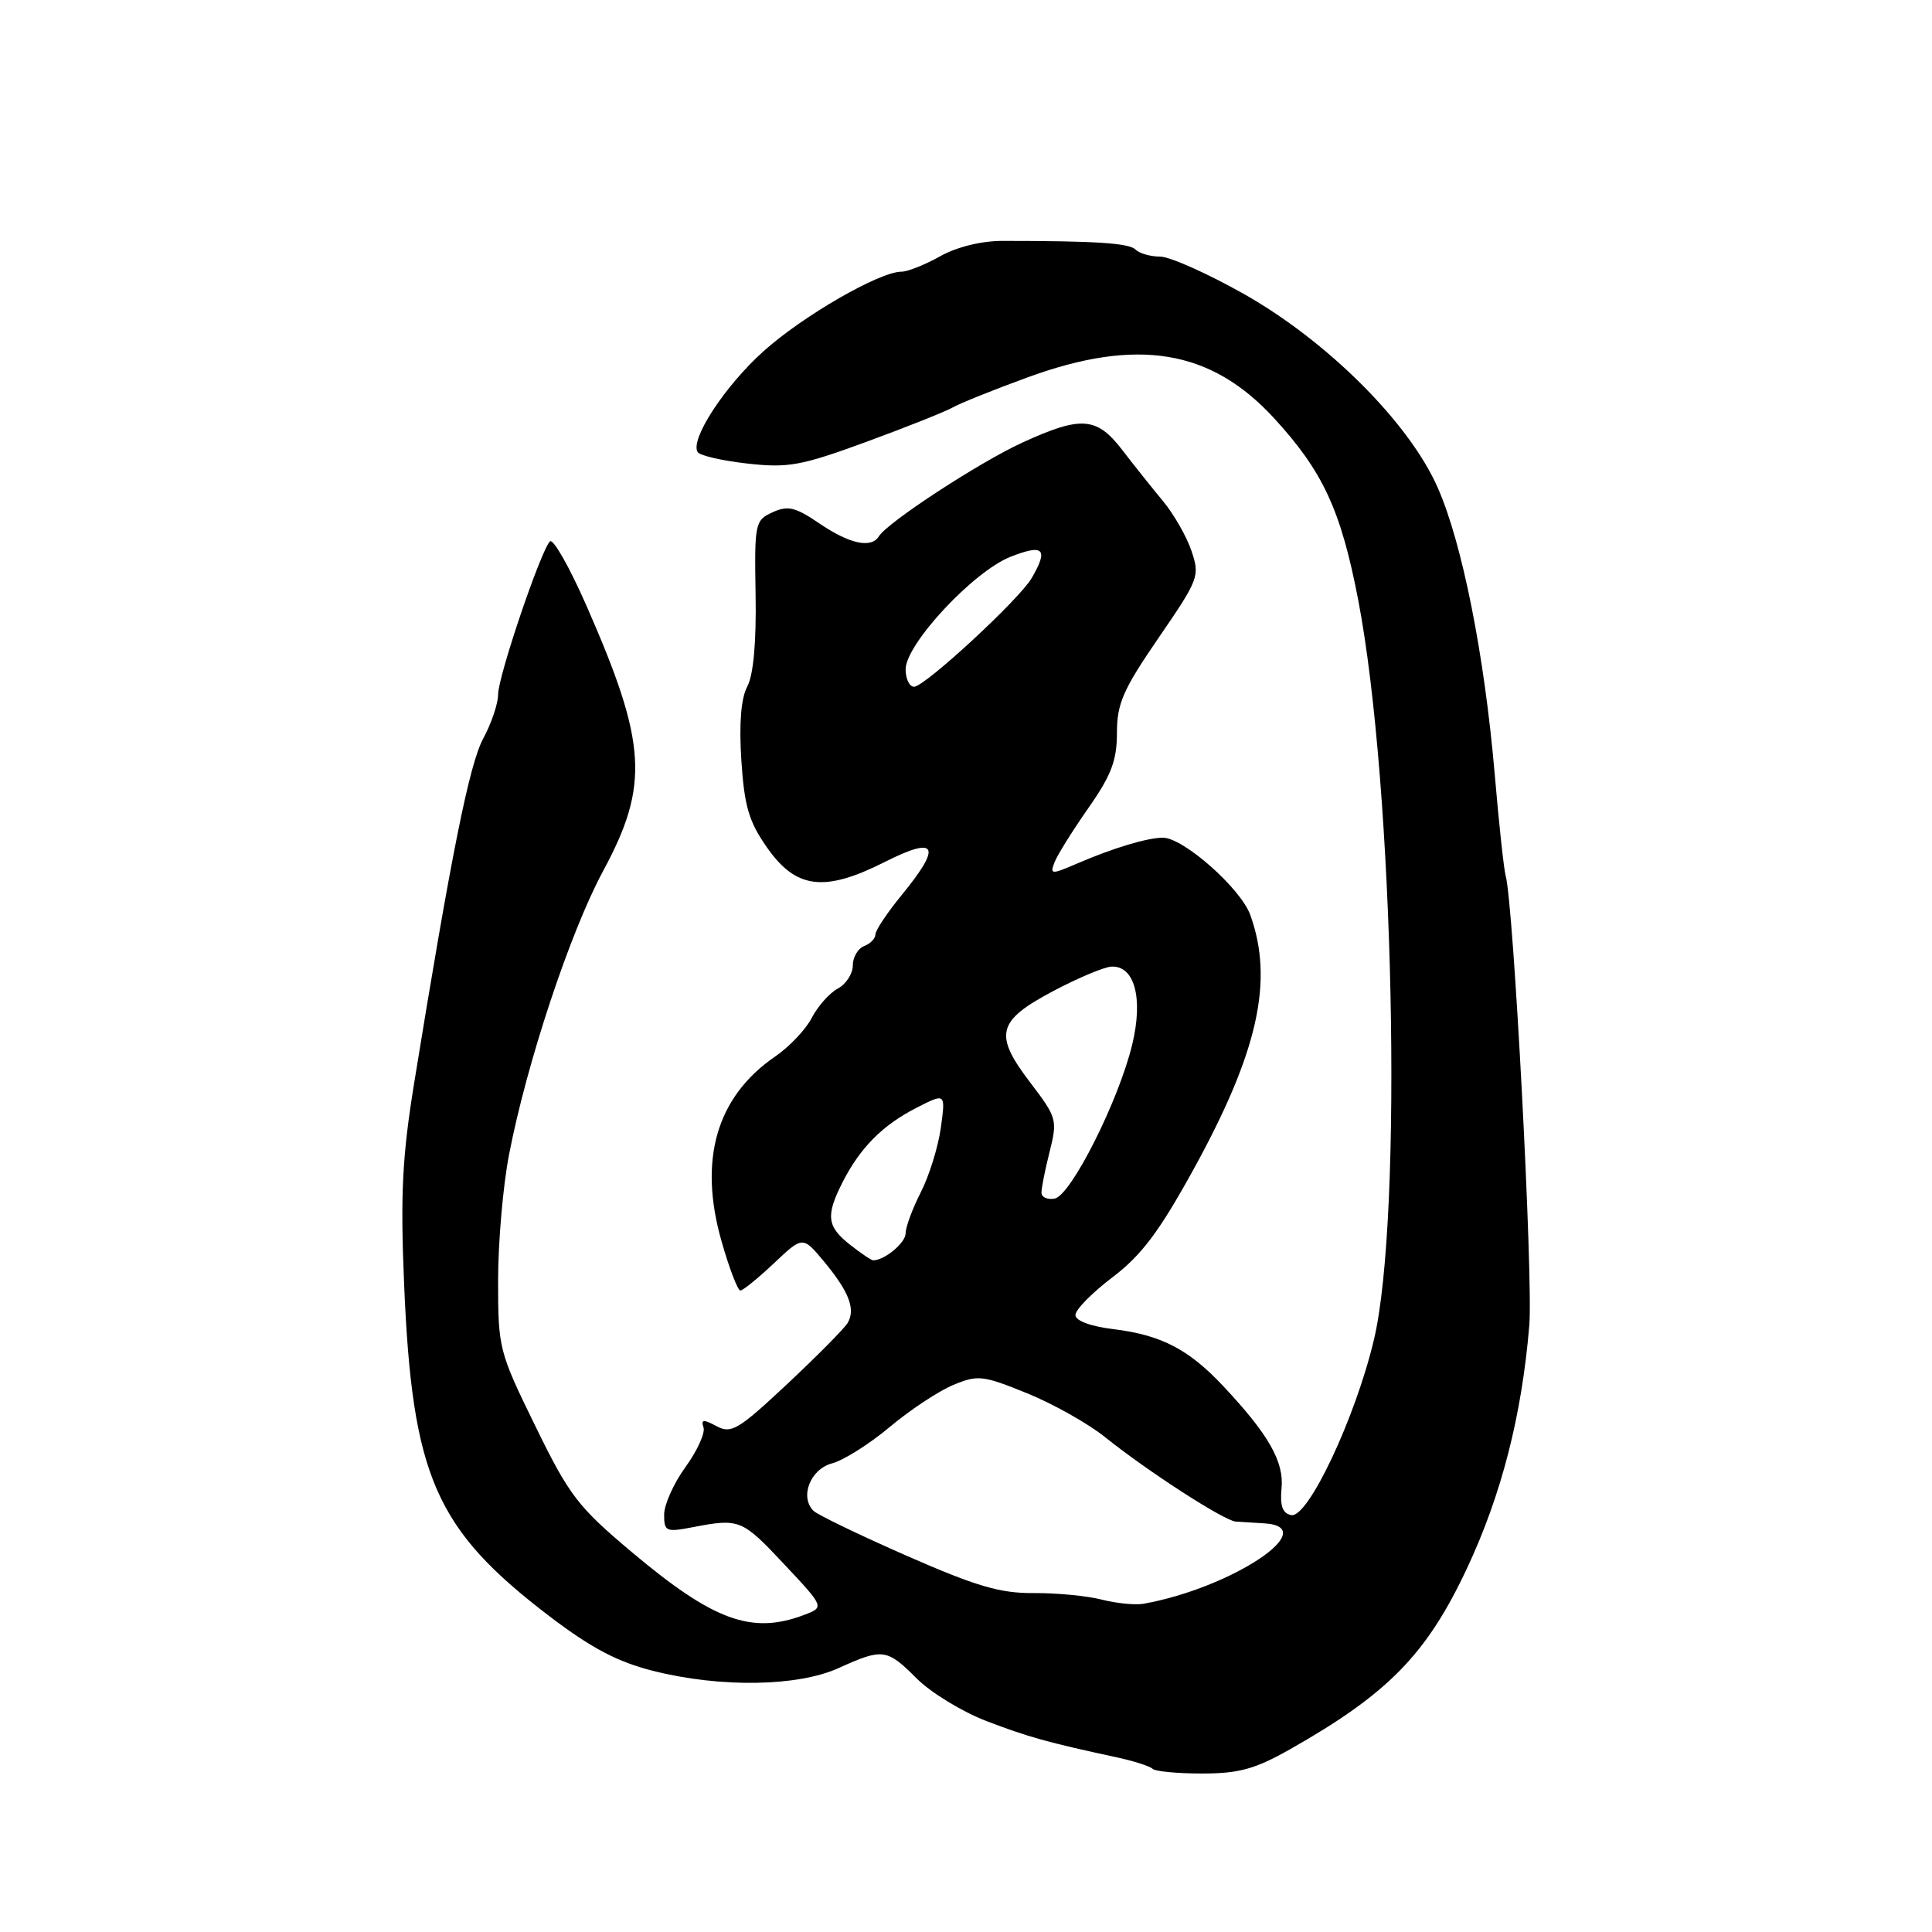 <?xml version="1.0" encoding="UTF-8" standalone="no"?>
<!DOCTYPE svg PUBLIC "-//W3C//DTD SVG 1.1//EN" "http://www.w3.org/Graphics/SVG/1.1/DTD/svg11.dtd" >
<svg xmlns="http://www.w3.org/2000/svg" xmlns:xlink="http://www.w3.org/1999/xlink" version="1.1" viewBox="0 0 256 256">
 <g >
 <path fill="currentColor"
d=" M 170.88 231.82 C 183.92 224.44 189.02 219.23 194.38 207.82 C 198.96 198.06 201.65 187.56 202.64 175.61 C 203.16 169.24 200.56 119.72 199.50 116.00 C 199.27 115.17 198.61 109.10 198.05 102.50 C 196.69 86.74 193.74 71.92 190.49 64.58 C 186.69 55.98 175.86 45.18 164.78 38.93 C 159.97 36.22 154.99 34.00 153.72 34.00 C 152.44 34.00 150.97 33.58 150.45 33.06 C 149.58 32.21 145.15 31.92 132.85 31.92 C 130.03 31.92 126.78 32.72 124.57 33.96 C 122.57 35.08 120.27 36.00 119.44 36.00 C 116.54 36.00 106.36 41.87 101.16 46.55 C 96.03 51.16 91.41 58.23 92.44 59.90 C 92.72 60.36 95.68 61.05 99.01 61.42 C 104.43 62.03 106.11 61.73 114.79 58.55 C 120.13 56.59 125.29 54.53 126.26 53.98 C 127.22 53.43 131.70 51.63 136.20 49.99 C 150.69 44.70 160.42 46.30 168.77 55.36 C 175.29 62.44 177.68 67.59 179.97 79.50 C 184.72 104.21 185.93 161.21 182.05 177.53 C 179.59 187.90 173.31 201.21 171.09 200.76 C 169.95 200.53 169.59 199.54 169.81 197.22 C 170.16 193.69 168.10 190.07 162.09 183.67 C 157.52 178.79 153.85 176.89 147.54 176.12 C 144.47 175.74 142.50 175.01 142.50 174.24 C 142.50 173.54 144.71 171.29 147.42 169.24 C 151.26 166.32 153.61 163.19 158.12 155.00 C 166.70 139.42 168.82 129.93 165.66 121.21 C 164.39 117.71 156.80 111.00 154.10 111.00 C 152.05 111.00 147.54 112.35 142.78 114.40 C 139.29 115.90 139.10 115.90 139.73 114.26 C 140.10 113.30 142.11 110.08 144.20 107.09 C 147.25 102.74 148.00 100.77 148.00 97.11 C 148.00 93.23 148.81 91.37 153.53 84.50 C 158.86 76.73 159.01 76.33 157.87 72.98 C 157.22 71.06 155.52 68.10 154.09 66.38 C 152.67 64.67 150.24 61.63 148.71 59.63 C 145.32 55.22 143.27 55.07 135.46 58.65 C 129.80 61.24 117.61 69.20 116.46 71.06 C 115.45 72.70 112.59 72.08 108.62 69.39 C 105.39 67.19 104.40 66.95 102.37 67.88 C 100.04 68.94 99.96 69.32 100.12 78.79 C 100.23 85.08 99.83 89.45 99.02 90.96 C 98.19 92.52 97.92 95.83 98.23 100.72 C 98.63 106.84 99.22 108.85 101.64 112.31 C 105.49 117.80 109.23 118.26 117.27 114.20 C 124.17 110.72 124.85 112.04 119.50 118.57 C 117.58 120.91 116.00 123.28 116.00 123.81 C 116.00 124.35 115.33 125.05 114.50 125.36 C 113.68 125.68 113.00 126.84 113.00 127.93 C 113.00 129.03 112.10 130.41 111.01 130.99 C 109.92 131.58 108.37 133.32 107.57 134.86 C 106.78 136.40 104.60 138.70 102.72 139.99 C 94.93 145.33 92.51 153.68 95.62 164.52 C 96.64 168.09 97.76 171.00 98.10 171.00 C 98.44 171.00 100.44 169.38 102.55 167.39 C 106.37 163.78 106.37 163.78 109.17 167.14 C 112.51 171.16 113.40 173.49 112.31 175.31 C 111.86 176.05 108.26 179.69 104.31 183.39 C 97.83 189.46 96.90 190.02 94.94 188.97 C 93.20 188.04 92.86 188.07 93.22 189.15 C 93.46 189.88 92.39 192.24 90.83 194.39 C 89.27 196.54 88.00 199.38 88.00 200.70 C 88.00 202.93 88.26 203.04 91.75 202.37 C 97.98 201.17 98.31 201.30 103.87 207.23 C 109.25 212.96 109.25 212.96 106.56 213.98 C 99.61 216.62 94.55 214.77 83.69 205.64 C 76.57 199.65 75.43 198.17 70.94 188.97 C 66.11 179.10 66.00 178.67 66.00 169.69 C 66.00 164.63 66.65 157.12 67.45 153.00 C 69.79 140.86 75.54 123.53 79.90 115.44 C 86.07 104.01 85.73 98.51 77.70 80.24 C 75.46 75.14 73.29 71.32 72.87 71.74 C 71.64 72.98 66.00 89.64 66.00 92.03 C 66.00 93.24 65.11 95.86 64.03 97.86 C 62.19 101.25 59.77 113.33 54.88 143.50 C 53.30 153.23 53.05 158.25 53.54 170.00 C 54.61 195.67 57.65 202.61 72.87 214.21 C 78.39 218.40 81.84 220.22 86.58 221.41 C 95.49 223.65 105.71 223.49 111.14 221.02 C 116.96 218.38 117.52 218.45 121.47 222.41 C 123.34 224.28 127.49 226.81 130.69 228.04 C 136.22 230.16 138.80 230.88 148.04 232.87 C 150.26 233.35 152.36 234.03 152.71 234.37 C 153.05 234.72 156.02 235.00 159.29 235.00 C 164.15 235.00 166.30 234.41 170.88 231.82 Z  M 146.00 211.96 C 144.07 211.46 140.03 211.07 137.00 211.09 C 132.53 211.13 129.37 210.20 120.12 206.14 C 113.86 203.39 108.31 200.71 107.79 200.19 C 105.93 198.33 107.38 194.67 110.26 193.90 C 111.78 193.50 115.22 191.33 117.91 189.07 C 120.60 186.82 124.37 184.32 126.30 183.52 C 129.56 182.16 130.22 182.23 136.08 184.61 C 139.54 186.01 144.19 188.63 146.43 190.43 C 152.03 194.93 162.23 201.52 163.75 201.62 C 164.44 201.66 166.12 201.77 167.50 201.85 C 175.37 202.32 163.20 210.43 151.50 212.51 C 150.40 212.70 147.93 212.45 146.00 211.96 Z  M 112.63 164.93 C 109.57 162.52 109.40 161.09 111.62 156.70 C 113.93 152.13 116.92 149.10 121.40 146.81 C 125.30 144.81 125.30 144.81 124.67 149.41 C 124.32 151.94 123.13 155.79 122.02 157.96 C 120.91 160.14 120.00 162.60 120.00 163.42 C 120.00 164.68 117.21 167.00 115.70 167.00 C 115.46 167.00 114.08 166.07 112.63 164.93 Z  M 138.00 158.02 C 138.00 157.39 138.49 154.94 139.09 152.57 C 140.13 148.41 140.04 148.07 136.54 143.48 C 131.65 137.08 132.09 135.29 139.50 131.35 C 142.80 129.60 146.30 128.13 147.27 128.08 C 150.34 127.94 151.50 132.27 150.03 138.38 C 148.25 145.81 141.91 158.41 139.75 158.82 C 138.79 159.00 138.00 158.64 138.00 158.02 Z  M 120.00 88.70 C 120.00 85.35 128.99 75.70 133.92 73.77 C 138.29 72.05 138.96 72.72 136.71 76.59 C 135.08 79.41 122.53 91.00 121.12 91.00 C 120.51 91.00 120.00 89.96 120.00 88.70 Z "/>
</g>
</svg>